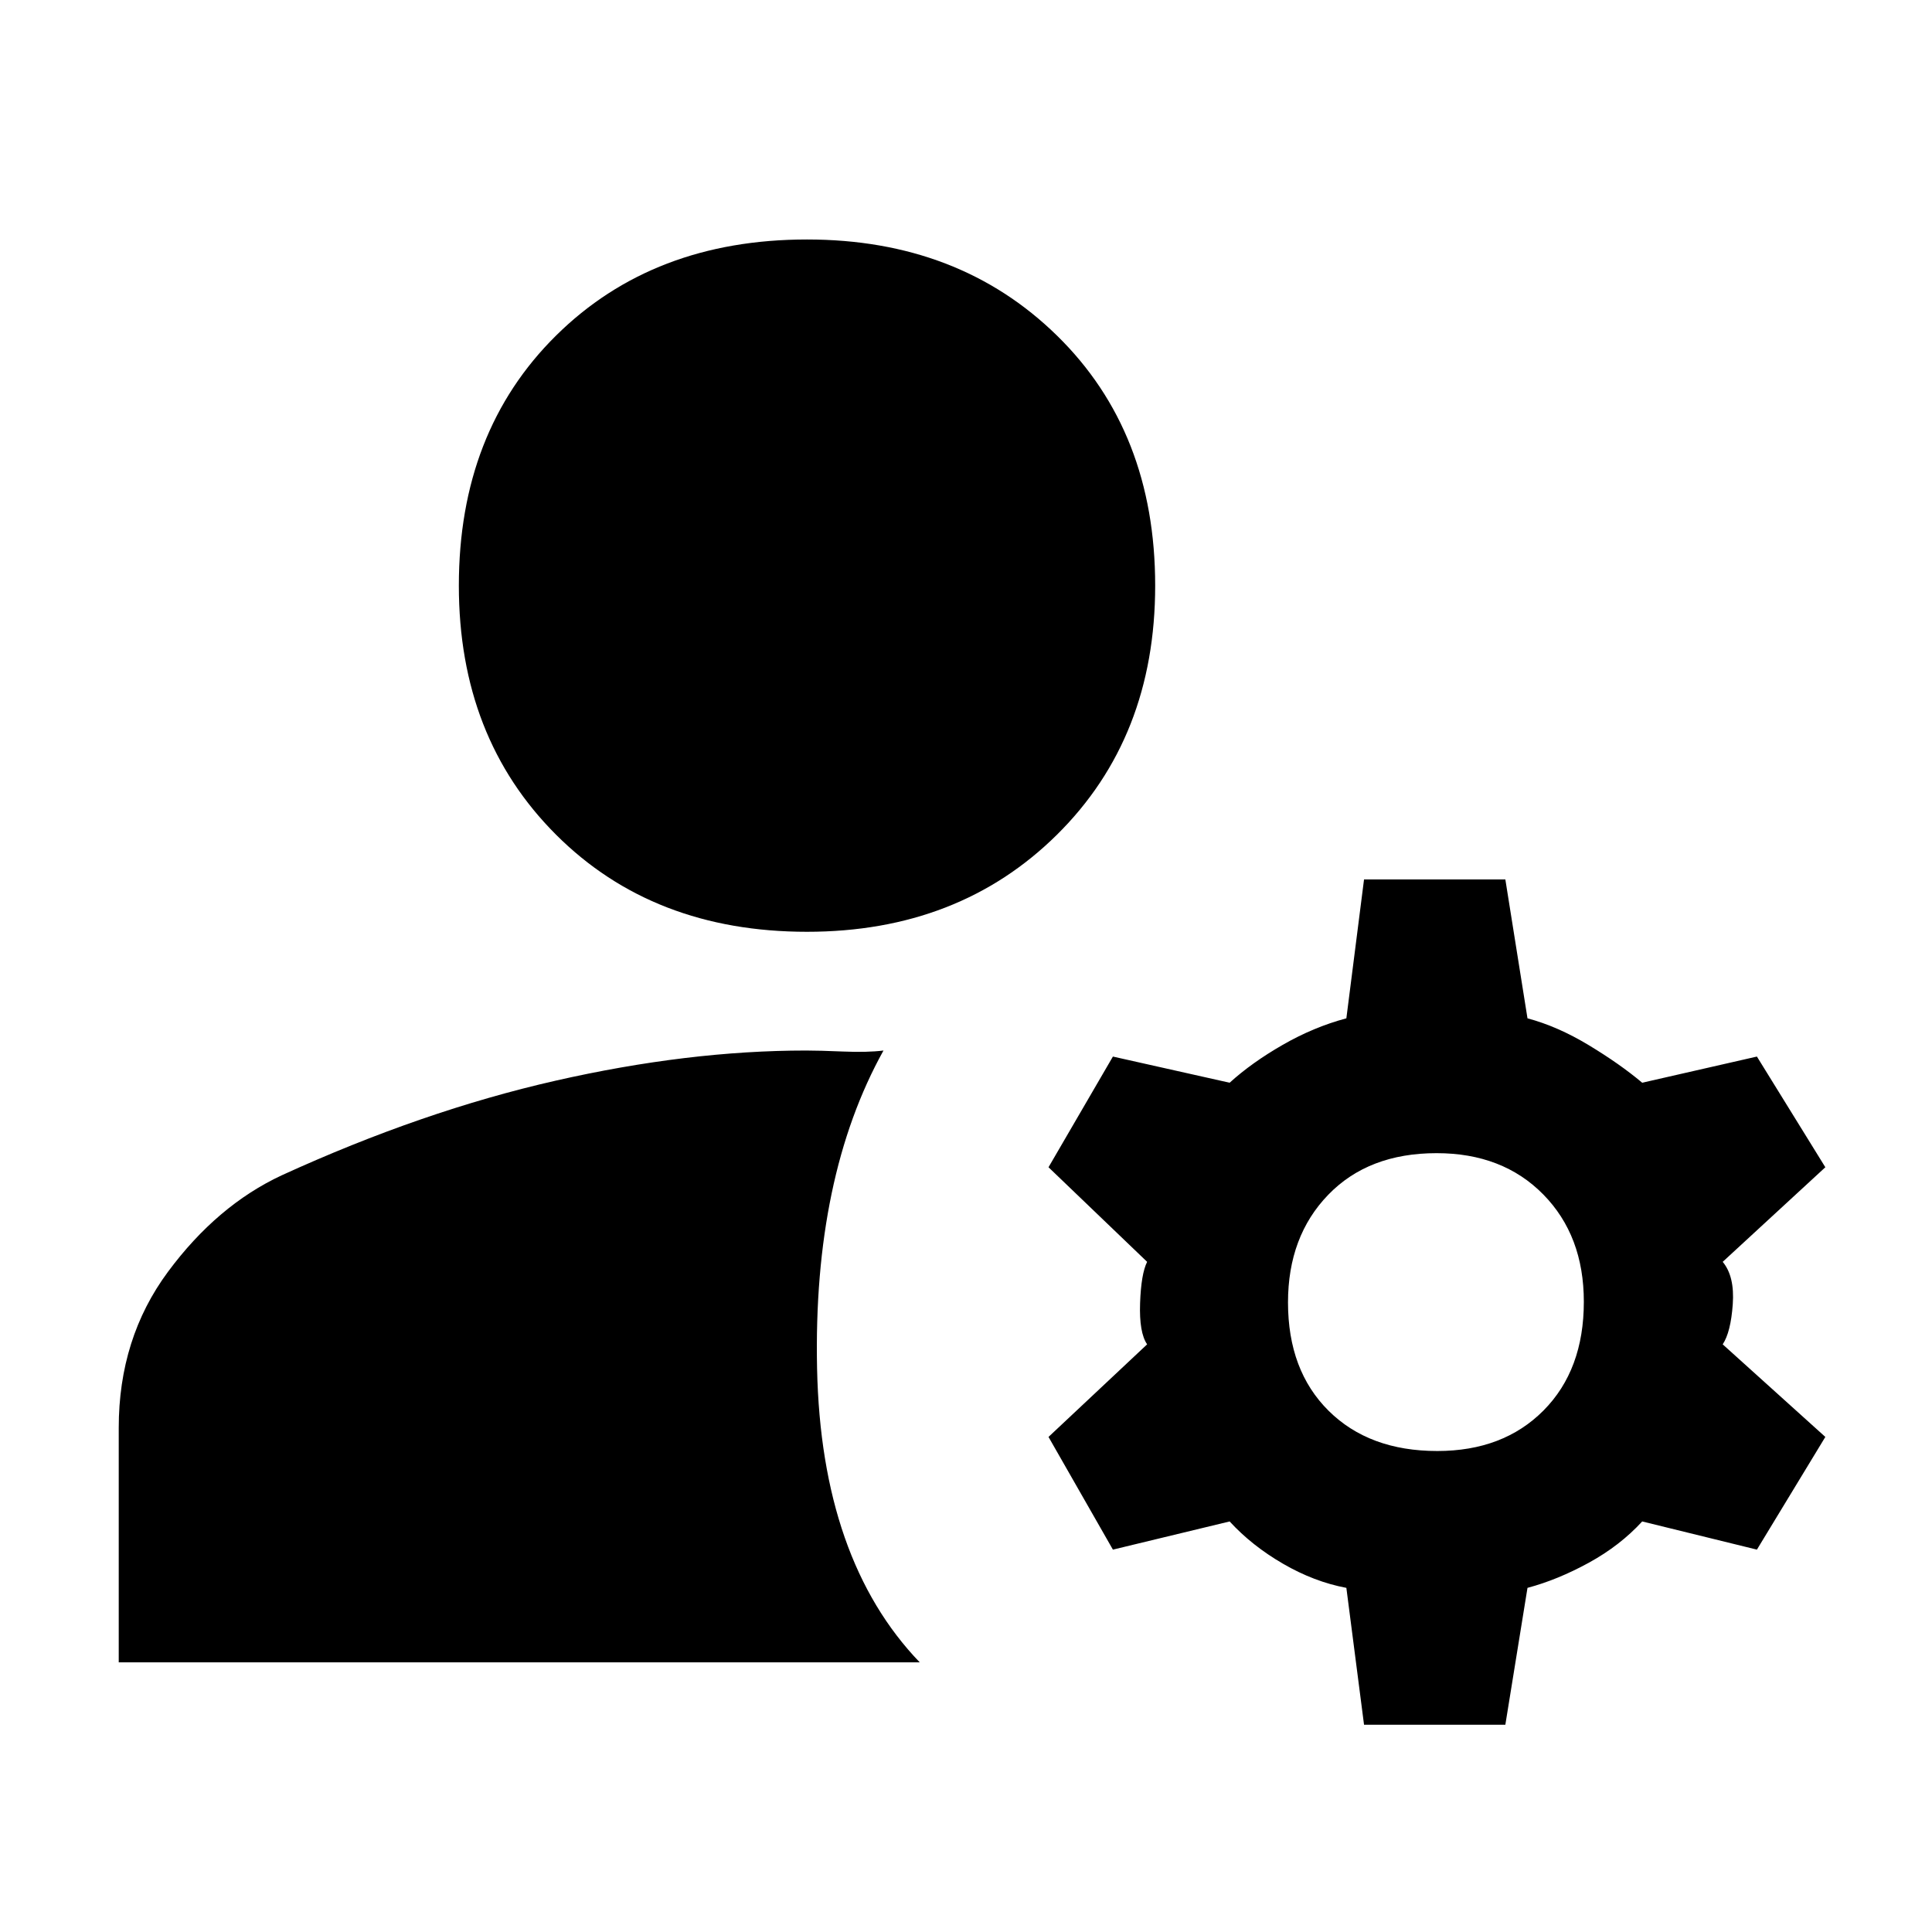<svg xmlns="http://www.w3.org/2000/svg" height="48" viewBox="0 -960 960 960" width="48"><path d="M677.78-103 669-171q-16-3-31.5-12T611-204l-58 14-32-56 49-46q-4-5.84-3.5-20.42Q567-327 570-333l-49-47 32-55 58 13q11-10 26.41-18.84Q652.82-449.69 669-454l8.78-69H748l11 69q15 4 30.48 13.36Q804.97-431.29 816-422l57-13 34 55-51 47q6 7.21 5 21.11-1 13.89-5 19.89l51 46-34 56-57-14q-11 12-26.5 20.5T759-171l-11 68h-70.22ZM59-134v-116.55q0-44.45 24.44-77.46Q107.88-361.03 140-376q70-32 136-47t124.53-15q6.47 0 18.47.5t20-.5q-35 63-33 158t51 146H59Zm655.17-105Q747-239 767-259.17t20-54q0-32.83-20.17-53.33t-53-20.5Q680-387 660-366.33t-20 53.5Q640-279 660.17-259t54 20ZM401-497q-76.46 0-124.73-48.27Q228-593.54 228-669q0-76.46 48.27-124.23Q324.54-841 401-841q75.46 0 124.23 47.77Q574-745.46 574-669q0 75.46-48.77 123.73Q476.46-497 401-497Z"/></svg>